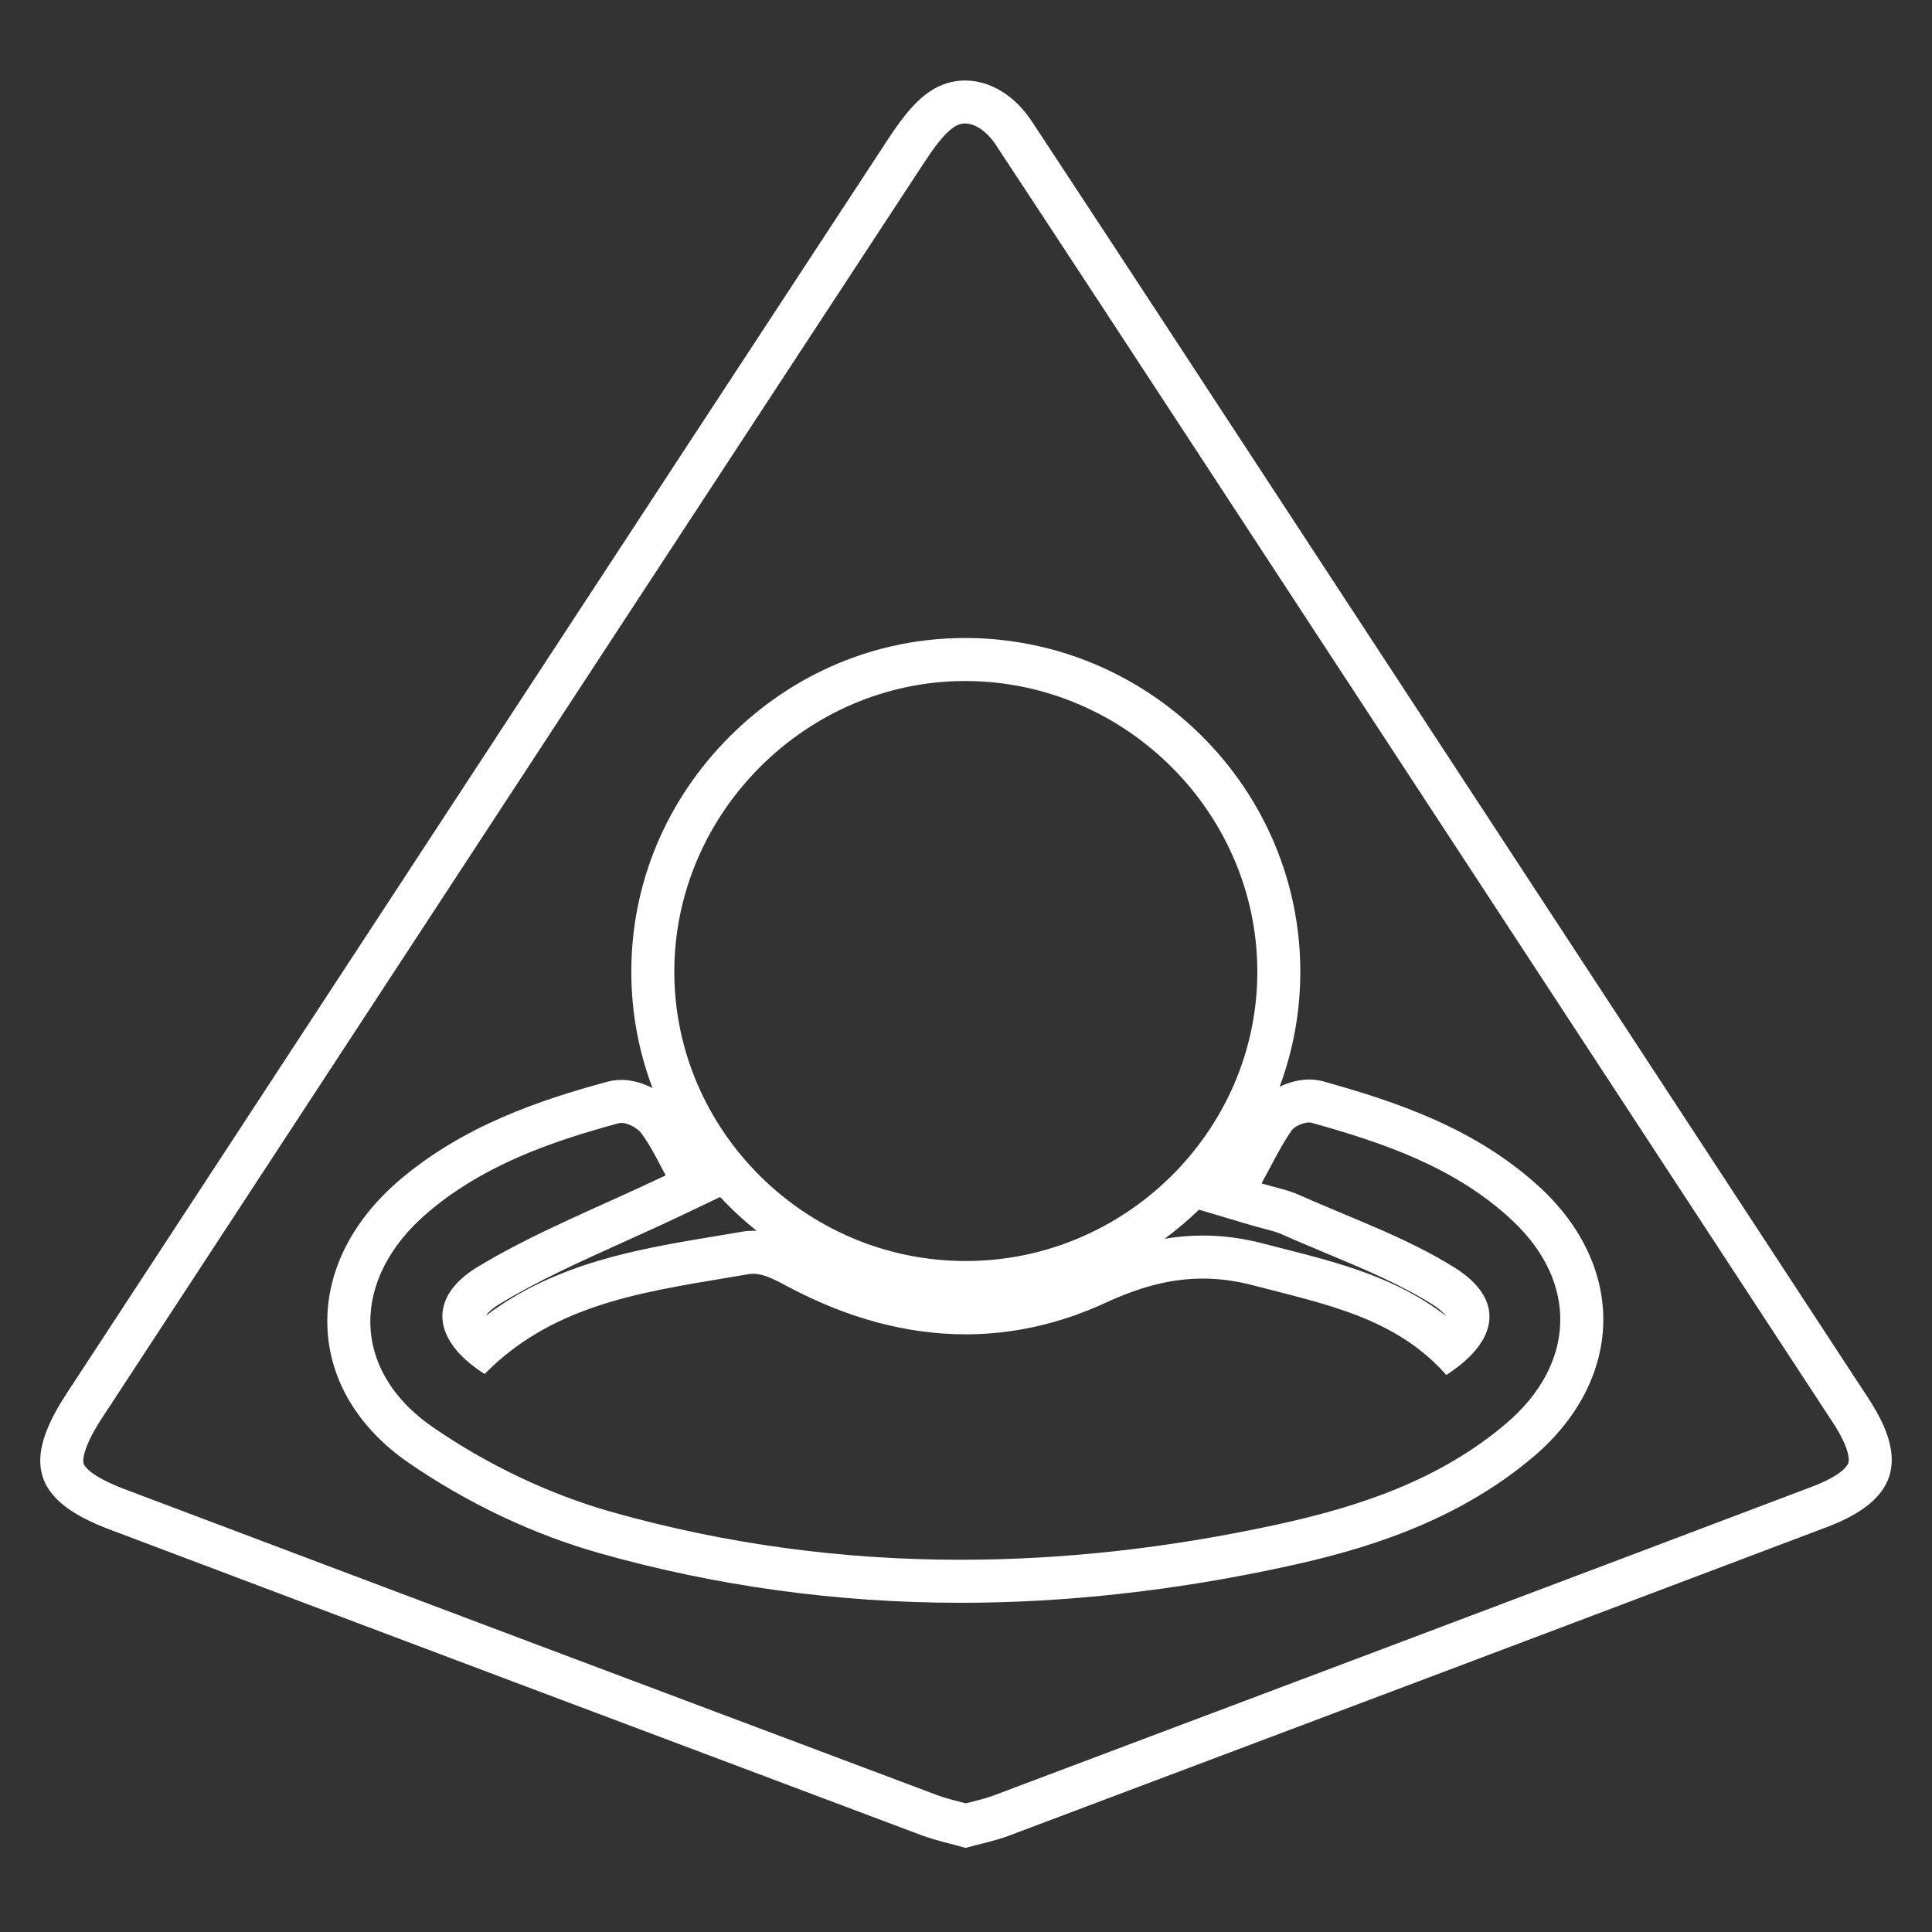 <?xml version="1.0" encoding="UTF-8"?>
<svg width="48px" height="48px" viewBox="0 0 48 48" version="1.1" xmlns="http://www.w3.org/2000/svg" xmlns:xlink="http://www.w3.org/1999/xlink">
    <rect x="0" y="0" width="48" height="48" fill="#333333" stroke="none"/>
    <!-- Generator: Sketch 45.1 (43504) - http://www.bohemiancoding.com/sketch -->
    <title>Icon/uPort</title>
    <desc>Created with Sketch.</desc>
    <defs></defs>
    <g id="Symbols" stroke="none" stroke-width="1" fill="none" fill-rule="evenodd">
        <g id="Icon/uPort" fill="#FFFFFF">
            <path d="M35.932,34.16 C37.252,33.315 37.395,32.278 36.137,31.492 C34.937,30.741 33.564,30.264 32.259,29.68 C31.996,29.563 31.703,29.509 31.342,29.401 C31.612,28.913 31.817,28.482 32.084,28.094 C32.16,27.984 32.374,27.888 32.525,27.888 C32.551,27.888 32.575,27.891 32.597,27.898 C34.393,28.401 36.155,29.003 37.557,30.307 C39.221,31.855 39.158,33.887 37.418,35.368 C35.769,36.77 33.771,37.434 31.715,37.88 C29.098,38.448 26.48,38.752 23.868,38.752 C20.958,38.752 18.055,38.374 15.175,37.558 C13.622,37.117 12.082,36.374 10.752,35.457 C8.696,34.039 8.717,31.759 10.616,30.135 C11.991,28.961 13.661,28.368 15.377,27.905 C15.395,27.9 15.416,27.898 15.439,27.898 C15.602,27.898 15.84,28.027 15.936,28.157 C16.196,28.513 16.384,28.922 16.539,29.201 C14.906,29.982 13.311,30.603 11.87,31.474 C10.605,32.241 10.742,33.313 12.041,34.137 C13.844,32.297 16.272,32.061 18.621,31.653 C18.651,31.649 18.683,31.646 18.716,31.646 C19,31.646 19.332,31.837 19.607,31.982 C21.044,32.743 22.513,33.151 23.989,33.151 C25.15,33.151 26.318,32.898 27.475,32.364 C28.305,31.981 29.075,31.766 29.883,31.766 C30.291,31.766 30.709,31.821 31.149,31.937 C32.889,32.396 34.667,32.724 35.932,34.16 M23.994,31.33 L23.988,31.33 C20.017,31.327 16.759,28.093 16.753,24.151 C16.748,20.201 20.034,16.92 23.975,16.92 L24.046,16.92 C28.005,16.959 31.249,20.227 31.238,24.164 C31.227,28.096 27.957,31.33 23.994,31.33 M23.977,2 C23.669,2 23.364,2.092 23.086,2.283 C22.662,2.576 22.334,3.046 22.043,3.489 C15.238,13.866 8.445,24.251 1.647,34.634 C0.539,36.328 0.829,37.284 2.711,37.995 C9.433,40.534 16.157,43.064 22.884,45.592 C23.244,45.727 23.625,45.806 23.99,45.91 C24.372,45.804 24.727,45.735 25.058,45.61 C31.839,43.057 38.618,40.503 45.393,37.938 C47.131,37.28 47.433,36.29 46.426,34.751 C41.761,27.628 37.098,20.506 32.434,13.383 C30.168,9.923 27.906,6.46 25.63,3.007 C25.204,2.362 24.587,2 23.977,2 M29.788,30.054 L31.038,30.426 C31.169,30.465 31.29,30.496 31.406,30.527 C31.577,30.573 31.726,30.613 31.823,30.655 C32.197,30.823 32.576,30.981 32.956,31.14 C33.895,31.533 34.781,31.903 35.571,32.397 C35.817,32.552 35.903,32.667 35.928,32.697 C34.705,31.745 33.257,31.375 31.951,31.041 C31.775,30.996 31.598,30.95 31.422,30.905 C30.896,30.765 30.392,30.697 29.883,30.697 C29.567,30.697 29.253,30.724 28.934,30.777 C29.235,30.555 29.52,30.314 29.788,30.054 M17.892,29.739 C18.173,30.041 18.476,30.321 18.799,30.58 C18.771,30.578 18.744,30.578 18.716,30.578 C18.622,30.578 18.528,30.585 18.438,30.601 C18.211,30.64 17.984,30.677 17.756,30.716 C15.889,31.026 13.808,31.37 12.068,32.692 C12.101,32.639 12.2,32.525 12.424,32.39 C13.367,31.818 14.397,31.354 15.487,30.861 C15.985,30.637 16.49,30.408 17,30.165 L17.892,29.739 M16.212,27.034 C15.968,26.905 15.696,26.83 15.439,26.83 C15.322,26.83 15.207,26.845 15.097,26.874 C13.428,27.324 11.509,27.968 9.922,29.323 C8.702,30.366 8.067,31.682 8.137,33.028 C8.203,34.314 8.917,35.489 10.145,36.337 C11.602,37.342 13.241,38.12 14.884,38.585 C17.777,39.405 20.799,39.821 23.868,39.821 C26.481,39.821 29.198,39.519 31.941,38.923 C33.782,38.525 36.148,37.852 38.11,36.182 C39.194,35.26 39.805,34.083 39.833,32.869 C39.86,31.665 39.309,30.478 38.285,29.524 C36.664,28.017 34.647,27.363 32.885,26.869 C32.771,26.837 32.65,26.82 32.526,26.82 C32.307,26.82 32.042,26.878 31.792,26.999 C32.121,26.116 32.303,25.161 32.306,24.167 C32.319,19.627 28.618,15.897 24.057,15.851 L23.975,15.851 C21.782,15.851 19.705,16.722 18.126,18.301 C16.549,19.881 15.681,21.958 15.685,24.152 C15.686,25.165 15.872,26.136 16.212,27.034 M23.977,3.068 C24.232,3.068 24.524,3.27 24.738,3.595 C26.491,6.253 28.234,8.919 29.979,11.583 L31.54,13.968 L36.713,21.868 L45.532,35.336 C45.99,36.035 45.937,36.303 45.921,36.349 C45.906,36.396 45.791,36.644 45.015,36.938 C38.24,39.504 31.462,42.058 24.682,44.61 C24.515,44.673 24.32,44.722 24.095,44.779 C24.061,44.787 24.028,44.796 23.994,44.803 C23.965,44.797 23.936,44.789 23.908,44.781 C23.673,44.722 23.452,44.664 23.26,44.591 C16.535,42.065 9.81,39.534 3.089,36.995 C2.196,36.659 2.087,36.394 2.077,36.365 C2.067,36.335 1.998,36.049 2.542,35.219 L7.423,27.763 C12.592,19.865 17.76,11.968 22.937,4.075 C23.163,3.73 23.425,3.347 23.693,3.163 C23.784,3.099 23.878,3.068 23.977,3.068" id="Page-1"></path>
        </g>
    </g>
</svg>